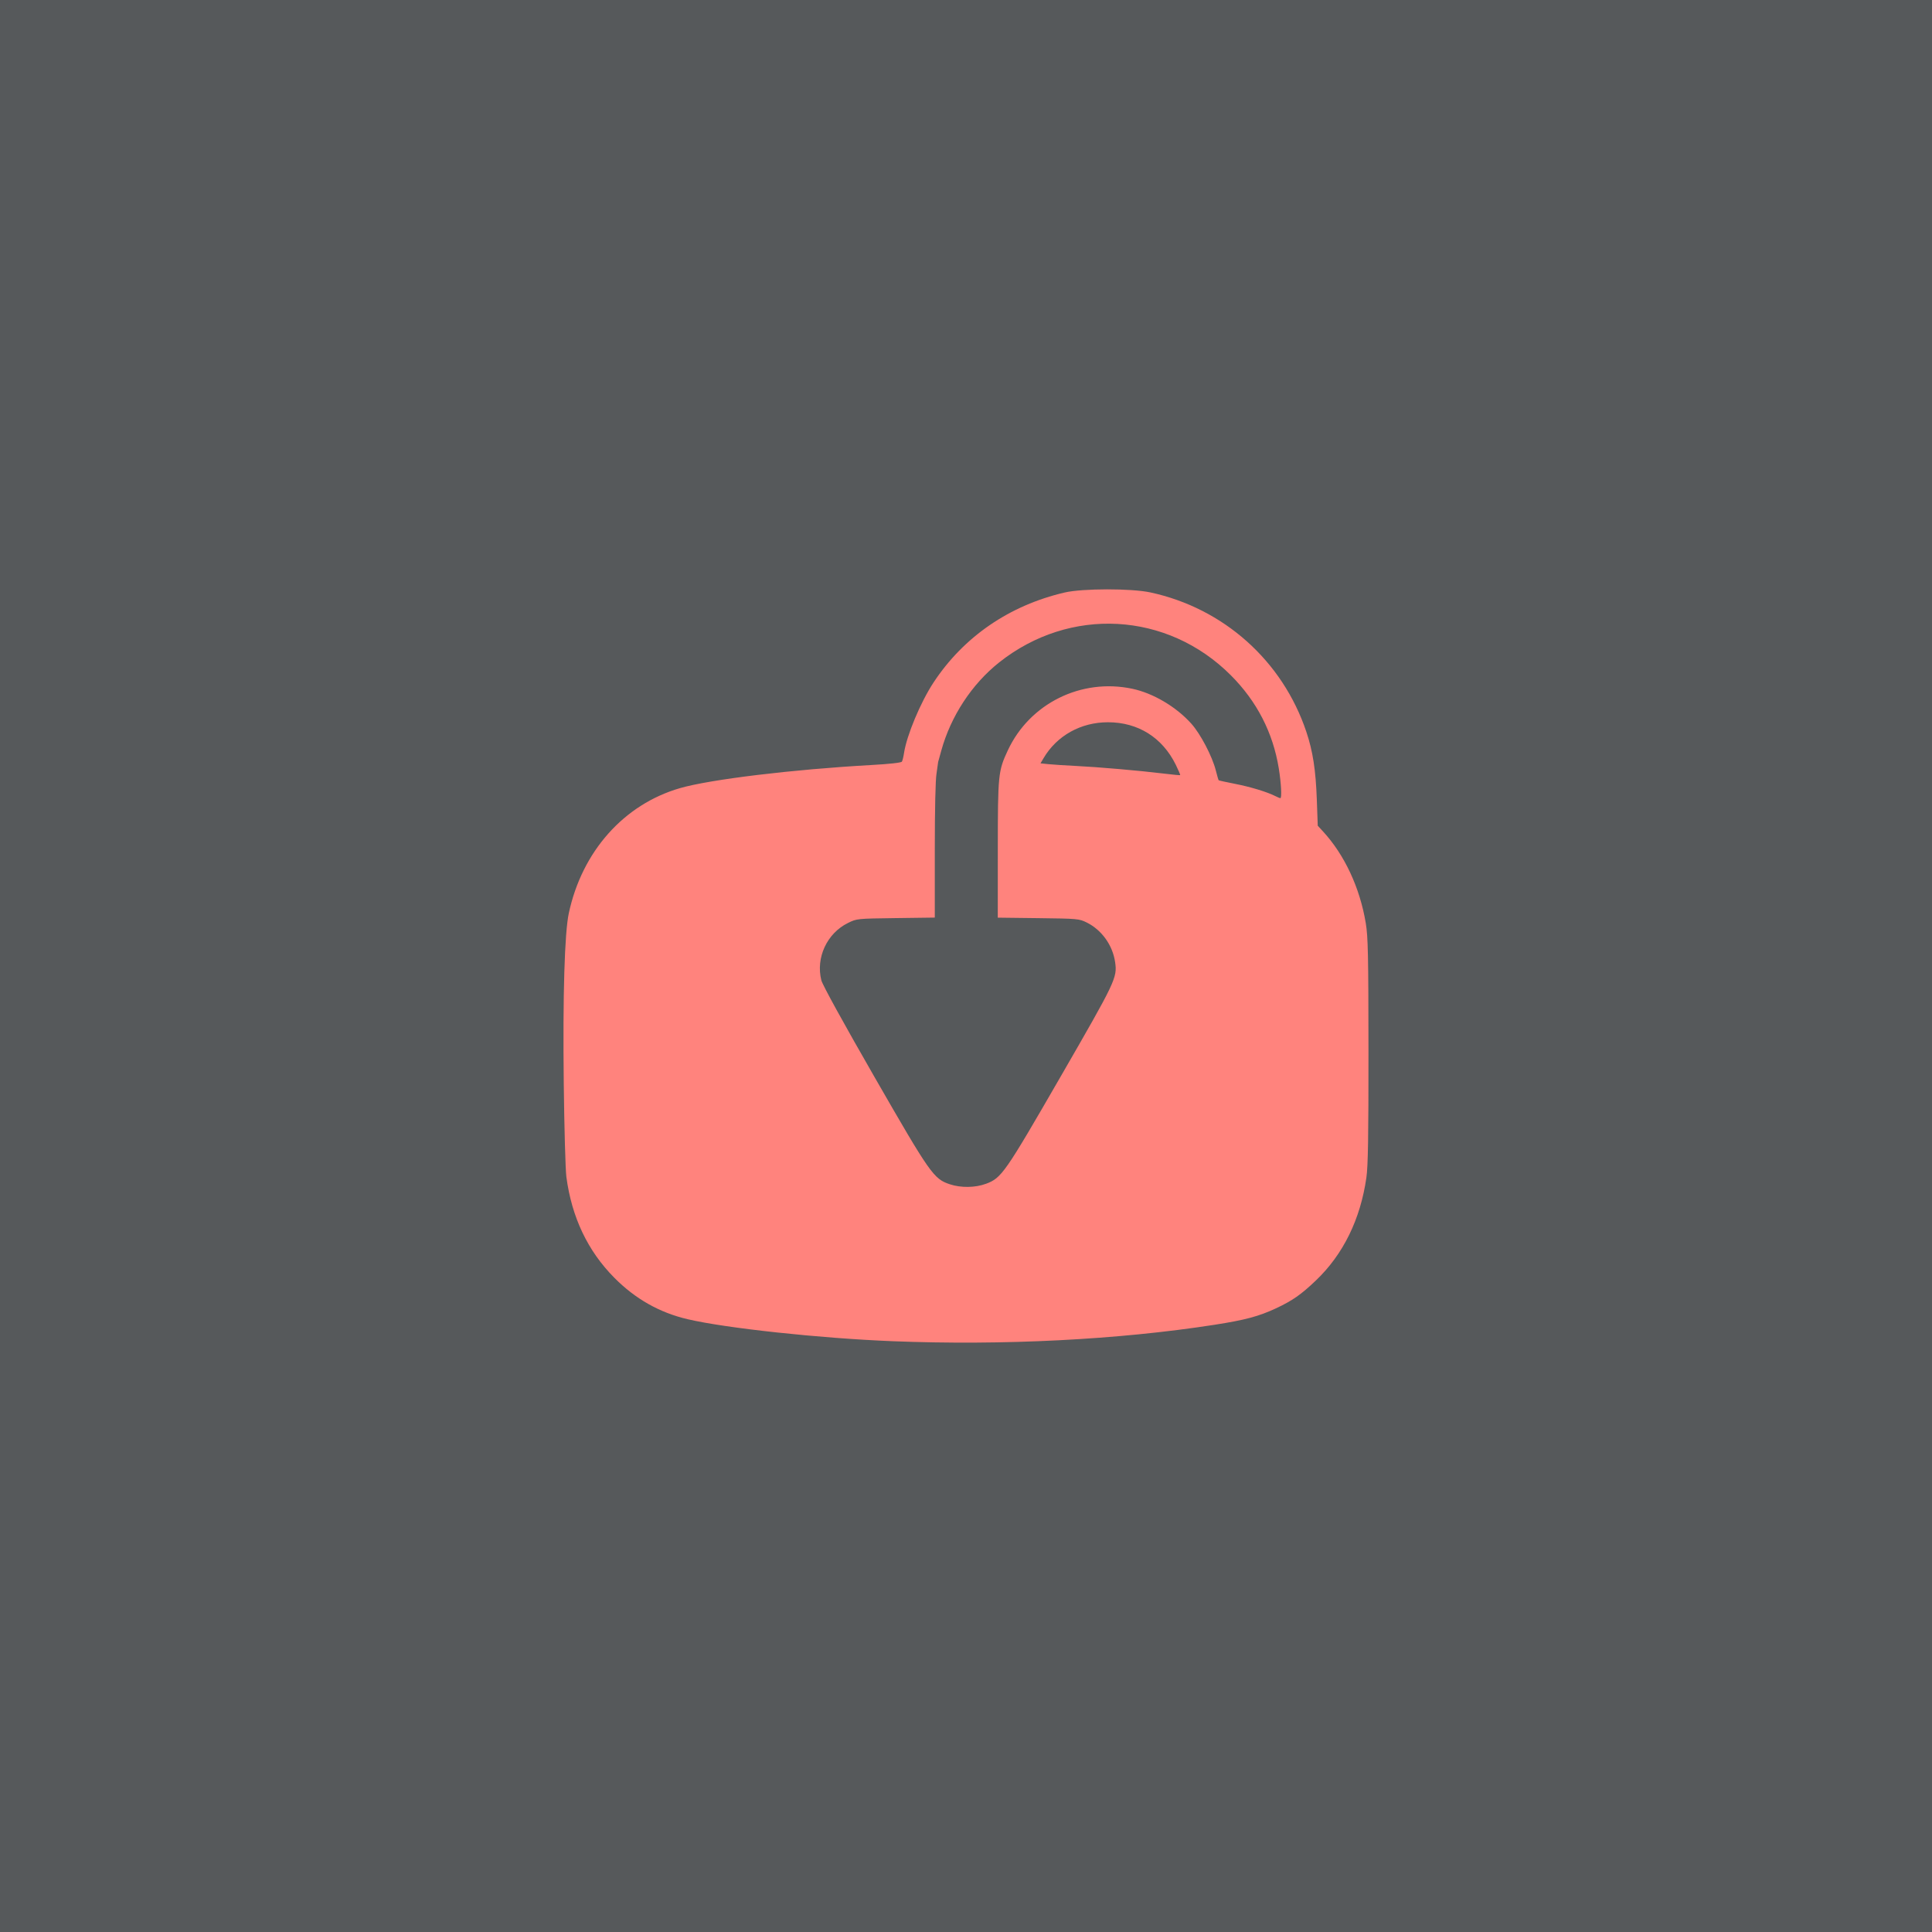 <?xml version="1.0" encoding="UTF-8" standalone="no"?>
<svg viewBox="0 0 192 192" version="1.1" id="svg196" sodipodi:docname="ytdlnis.svg"
  inkscape:version="1.2.2 (b0a8486541, 2022-12-01)" xml:space="preserve" inkscape:export-filename="ytdlnis.png"
  inkscape:export-xdpi="96" inkscape:export-ydpi="96" xmlns:inkscape="http://www.inkscape.org/namespaces/inkscape"
  xmlns:sodipodi="http://sodipodi.sourceforge.net/DTD/sodipodi-0.dtd" xmlns="http://www.w3.org/2000/svg"
  xmlns:svg="http://www.w3.org/2000/svg">
  <sodipodi:namedview id="namedview198" pagecolor="#ffffff" bordercolor="#111111" borderopacity="1"
    inkscape:showpageshadow="0" inkscape:pageopacity="0" inkscape:pagecheckerboard="1" inkscape:deskcolor="#d1d1d1"
    showgrid="false" inkscape:zoom="2.0833334" inkscape:cx="22.08" inkscape:cy="90.239999" inkscape:window-width="1920"
    inkscape:window-height="1011" inkscape:window-x="0" inkscape:window-y="0" inkscape:window-maximized="1"
    inkscape:current-layer="svg196" />
  <defs id="defs184">
    <style id="style182">
      .a {
        fill: none;
        stroke: #b1b5bd;
        stroke-linecap: round;
        stroke-linejoin: round;
        isolation: isolate;
        opacity: 0.63;
      }
    </style>
  </defs>
  <rect width="100%" height="100%" class="a" id="rect186" style="fill:#56595b;opacity:1;stroke:none" />
  <path style="fill:#ff837d;stroke-width:0.156"
    d="m 88.673,133.286 c -7.187,-0.287 -16.505,-1.288 -20.339,-2.185 -2.793,-0.654 -5.192,-2.011 -7.283,-4.119 -2.644,-2.666 -4.233,-6.01 -4.766,-10.028 -0.091,-0.688 -0.208,-4.878 -0.259,-9.31 -0.101,-8.77 0.082,-14.93 0.501,-16.888 1.314,-6.14 5.469,-10.815 11.05,-12.432 2.997,-0.868 11.226,-1.863 18.978,-2.295 1.842,-0.102 3.01,-0.231 3.076,-0.34 0.059,-0.096 0.153,-0.475 0.208,-0.843 0.264,-1.761 1.648,-5.067 2.941,-7.029 2.997,-4.544 7.529,-7.653 13.025,-8.935 1.77,-0.413 6.621,-0.418 8.52,-0.008 7.284,1.57 13.136,6.8 15.498,13.851 0.649,1.936 0.936,3.798 1.042,6.753 l 0.092,2.582 0.506,0.548 c 2.152,2.328 3.689,5.623 4.27,9.153 0.221,1.346 0.258,3.123 0.264,12.675 0.005,8.568 -0.042,11.45 -0.207,12.596 -0.593,4.142 -2.302,7.625 -5.01,10.212 -1.477,1.411 -2.33,2.006 -3.982,2.78 -1.685,0.789 -3.074,1.16 -6.117,1.633 -9.566,1.487 -20.997,2.068 -32.011,1.629 z m 9.312,-15.642 c 1.555,-0.582 1.859,-1.019 7.444,-10.696 5.453,-9.451 5.613,-9.785 5.39,-11.332 -0.243,-1.685 -1.337,-3.208 -2.832,-3.944 -0.745,-0.367 -0.902,-0.381 -4.799,-0.428 l -4.029,-0.049 0.002,-6.758 c 0.003,-7.469 0.037,-7.812 0.992,-9.861 2.176,-4.669 7.293,-7.204 12.37,-6.129 2.083,0.441 4.37,1.795 5.877,3.479 0.908,1.015 2.074,3.244 2.427,4.642 0.128,0.508 0.256,0.946 0.283,0.973 0.027,0.027 0.75,0.186 1.606,0.353 1.539,0.3 3.194,0.8 4.013,1.215 0.232,0.117 0.461,0.213 0.509,0.213 0.162,0 0.085,-1.487 -0.154,-2.962 -0.576,-3.551 -2.177,-6.661 -4.762,-9.25 -6.316,-6.327 -16.009,-6.861 -23.04,-1.27 -2.705,2.151 -4.791,5.333 -5.736,8.748 l -0.314,1.134 -0.162,1.156 c -0.106,0.607 -0.171,3.529 -0.171,7.646 v 6.664 l -3.873,0.051 c -3.871,0.051 -3.873,0.051 -4.758,0.486 -2.083,1.023 -3.21,3.45 -2.644,5.695 0.115,0.458 2.172,4.2 5.272,9.593 5.557,9.667 5.89,10.143 7.503,10.68 1.095,0.365 2.53,0.344 3.587,-0.051 z M 116.845,75.996 c -1.332,-2.705 -3.749,-4.219 -6.735,-4.219 -2.702,1.6e-4 -5.081,1.328 -6.408,3.578 l -0.298,0.505 0.81,0.083 c 0.446,0.045 1.655,0.124 2.688,0.174 2.187,0.106 6.332,0.465 8.684,0.752 0.904,0.11 1.667,0.184 1.697,0.164 0.03,-0.02 -0.167,-0.487 -0.438,-1.037 z"
    id="path3128" sodipodi:nodetypes="csssscsscssscsccssscssscccsssccccssssssscsssccscscsssccccsccssscc" />
</svg>
